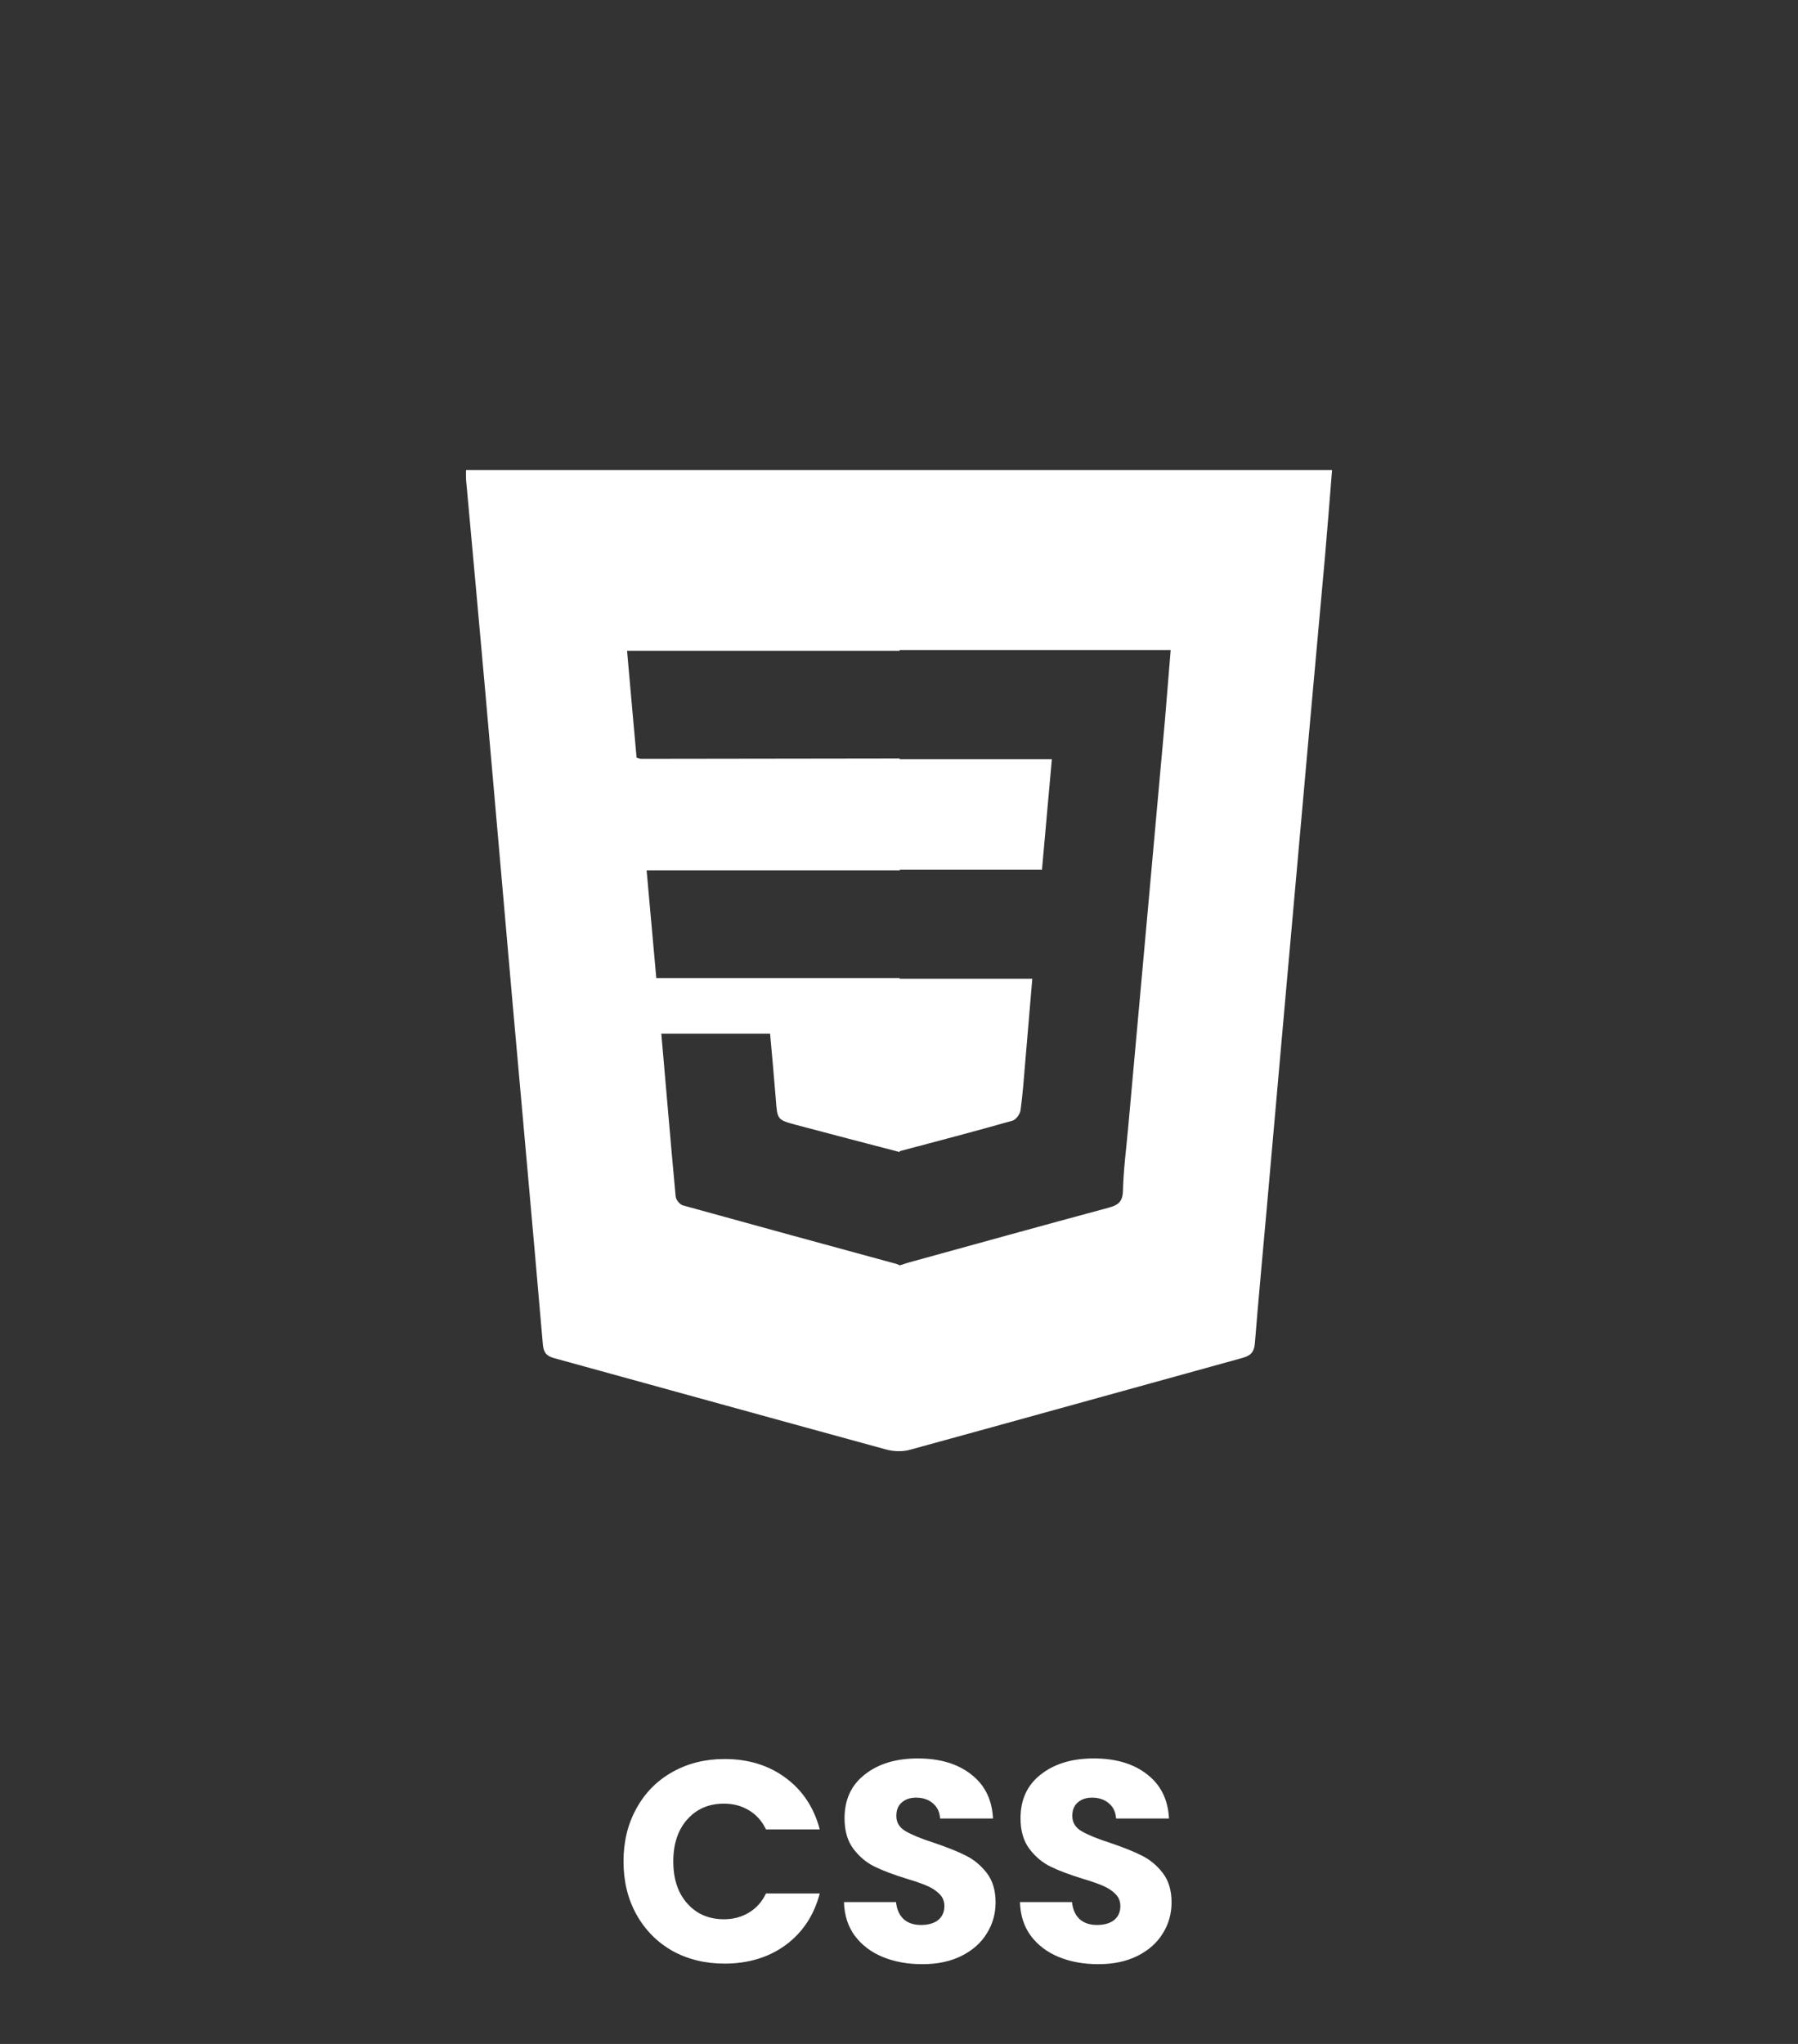 <svg width="88" height="100" viewBox="0 0 88 100" fill="none" xmlns="http://www.w3.org/2000/svg">
<rect x="0" y="0" width="88" height="100" fill="#333333" stroke="none"/>
<path d="M22.809 23.009C22.809 23.195 22.801 23.321 22.809 23.448C23.131 26.967 23.453 30.485 23.766 34.012C24.206 39.003 24.638 43.993 25.078 48.975C25.577 54.574 26.085 60.165 26.568 65.764C26.602 66.17 26.746 66.347 27.127 66.449C32.544 67.938 37.945 69.435 43.363 70.915C43.727 71.016 44.167 71.033 44.531 70.932C49.966 69.443 55.392 67.929 60.827 66.432C61.241 66.314 61.385 66.128 61.419 65.705C61.588 63.59 61.791 61.467 61.978 59.353C62.291 55.851 62.596 52.349 62.909 48.848C63.273 44.737 63.645 40.635 64.009 36.524C64.28 33.463 64.568 30.409 64.839 27.347C64.966 25.91 65.076 24.472 65.195 23H22.809V23.009ZM57.017 35.222C56.738 38.318 56.459 41.422 56.179 44.517C55.857 48.078 55.536 51.639 55.214 55.191C55.121 56.215 54.986 57.238 54.96 58.27C54.943 58.82 54.706 58.964 54.249 59.09C50.981 59.97 47.722 60.875 44.463 61.772C44.319 61.814 44.184 61.865 44.04 61.907C43.989 61.882 43.938 61.865 43.879 61.839C40.392 60.892 36.904 59.936 33.416 58.972C33.272 58.93 33.086 58.702 33.069 58.541C32.824 55.902 32.603 53.263 32.367 50.573H37.691C37.784 51.63 37.886 52.705 37.971 53.787C38.047 54.785 38.038 54.785 38.978 55.039C40.662 55.487 42.355 55.927 44.04 56.367L44.023 56.325C45.868 55.834 47.714 55.352 49.559 54.828C49.729 54.777 49.923 54.506 49.949 54.32C50.059 53.508 50.118 52.688 50.186 51.876C50.296 50.565 50.406 49.254 50.524 47.884H44.023L44.04 47.85C43.998 47.85 43.947 47.85 43.905 47.85H32.121C31.96 46.099 31.808 44.365 31.647 42.58H43.913C43.955 42.58 44.006 42.58 44.048 42.58L44.032 42.547H50.998C51.159 40.728 51.32 38.952 51.481 37.142H44.023L44.04 37.108C43.998 37.108 43.947 37.108 43.905 37.108C39.731 37.117 35.558 37.117 31.385 37.125C31.325 37.125 31.266 37.1 31.156 37.066C31.004 35.34 30.843 33.615 30.69 31.839H43.905C43.947 31.839 43.998 31.839 44.04 31.839L44.023 31.805H57.297C57.203 32.989 57.11 34.105 57.017 35.222Z" fill="white"/>
<path d="M30.517 91.072C30.517 90.101 30.727 89.238 31.147 88.482C31.567 87.717 32.15 87.124 32.897 86.704C33.653 86.275 34.507 86.06 35.459 86.06C36.625 86.06 37.624 86.368 38.455 86.984C39.285 87.6 39.841 88.44 40.121 89.504H37.489C37.293 89.093 37.013 88.781 36.649 88.566C36.294 88.351 35.888 88.244 35.431 88.244C34.693 88.244 34.096 88.501 33.639 89.014C33.181 89.527 32.953 90.213 32.953 91.072C32.953 91.931 33.181 92.617 33.639 93.13C34.096 93.643 34.693 93.9 35.431 93.9C35.888 93.9 36.294 93.793 36.649 93.578C37.013 93.363 37.293 93.051 37.489 92.64H40.121C39.841 93.704 39.285 94.544 38.455 95.16C37.624 95.767 36.625 96.07 35.459 96.07C34.507 96.07 33.653 95.86 32.897 95.44C32.15 95.011 31.567 94.418 31.147 93.662C30.727 92.906 30.517 92.043 30.517 91.072ZM45.143 96.098C44.424 96.098 43.78 95.981 43.211 95.748C42.641 95.515 42.184 95.169 41.839 94.712C41.503 94.255 41.325 93.704 41.307 93.06H43.855C43.892 93.424 44.018 93.704 44.233 93.9C44.447 94.087 44.727 94.18 45.073 94.18C45.427 94.18 45.707 94.101 45.913 93.942C46.118 93.774 46.221 93.545 46.221 93.256C46.221 93.013 46.137 92.813 45.969 92.654C45.81 92.495 45.609 92.365 45.367 92.262C45.133 92.159 44.797 92.043 44.359 91.912C43.724 91.716 43.206 91.52 42.805 91.324C42.403 91.128 42.058 90.839 41.769 90.456C41.479 90.073 41.335 89.574 41.335 88.958C41.335 88.043 41.666 87.329 42.329 86.816C42.991 86.293 43.855 86.032 44.919 86.032C46.001 86.032 46.874 86.293 47.537 86.816C48.199 87.329 48.554 88.048 48.601 88.972H46.011C45.992 88.655 45.875 88.407 45.661 88.23C45.446 88.043 45.171 87.95 44.835 87.95C44.545 87.95 44.312 88.029 44.135 88.188C43.957 88.337 43.869 88.557 43.869 88.846C43.869 89.163 44.018 89.411 44.317 89.588C44.615 89.765 45.082 89.957 45.717 90.162C46.351 90.377 46.865 90.582 47.257 90.778C47.658 90.974 48.003 91.259 48.293 91.632C48.582 92.005 48.727 92.486 48.727 93.074C48.727 93.634 48.582 94.143 48.293 94.6C48.013 95.057 47.602 95.421 47.061 95.692C46.519 95.963 45.88 96.098 45.143 96.098ZM53.756 96.098C53.037 96.098 52.393 95.981 51.824 95.748C51.255 95.515 50.797 95.169 50.452 94.712C50.116 94.255 49.939 93.704 49.92 93.06H52.468C52.505 93.424 52.631 93.704 52.846 93.9C53.061 94.087 53.341 94.18 53.686 94.18C54.041 94.18 54.321 94.101 54.526 93.942C54.731 93.774 54.834 93.545 54.834 93.256C54.834 93.013 54.75 92.813 54.582 92.654C54.423 92.495 54.223 92.365 53.98 92.262C53.747 92.159 53.411 92.043 52.972 91.912C52.337 91.716 51.819 91.52 51.418 91.324C51.017 91.128 50.671 90.839 50.382 90.456C50.093 90.073 49.948 89.574 49.948 88.958C49.948 88.043 50.279 87.329 50.942 86.816C51.605 86.293 52.468 86.032 53.532 86.032C54.615 86.032 55.487 86.293 56.15 86.816C56.813 87.329 57.167 88.048 57.214 88.972H54.624C54.605 88.655 54.489 88.407 54.274 88.23C54.059 88.043 53.784 87.95 53.448 87.95C53.159 87.95 52.925 88.029 52.748 88.188C52.571 88.337 52.482 88.557 52.482 88.846C52.482 89.163 52.631 89.411 52.93 89.588C53.229 89.765 53.695 89.957 54.33 90.162C54.965 90.377 55.478 90.582 55.87 90.778C56.271 90.974 56.617 91.259 56.906 91.632C57.195 92.005 57.34 92.486 57.34 93.074C57.34 93.634 57.195 94.143 56.906 94.6C56.626 95.057 56.215 95.421 55.674 95.692C55.133 95.963 54.493 96.098 53.756 96.098Z" fill="white"/>
</svg>
